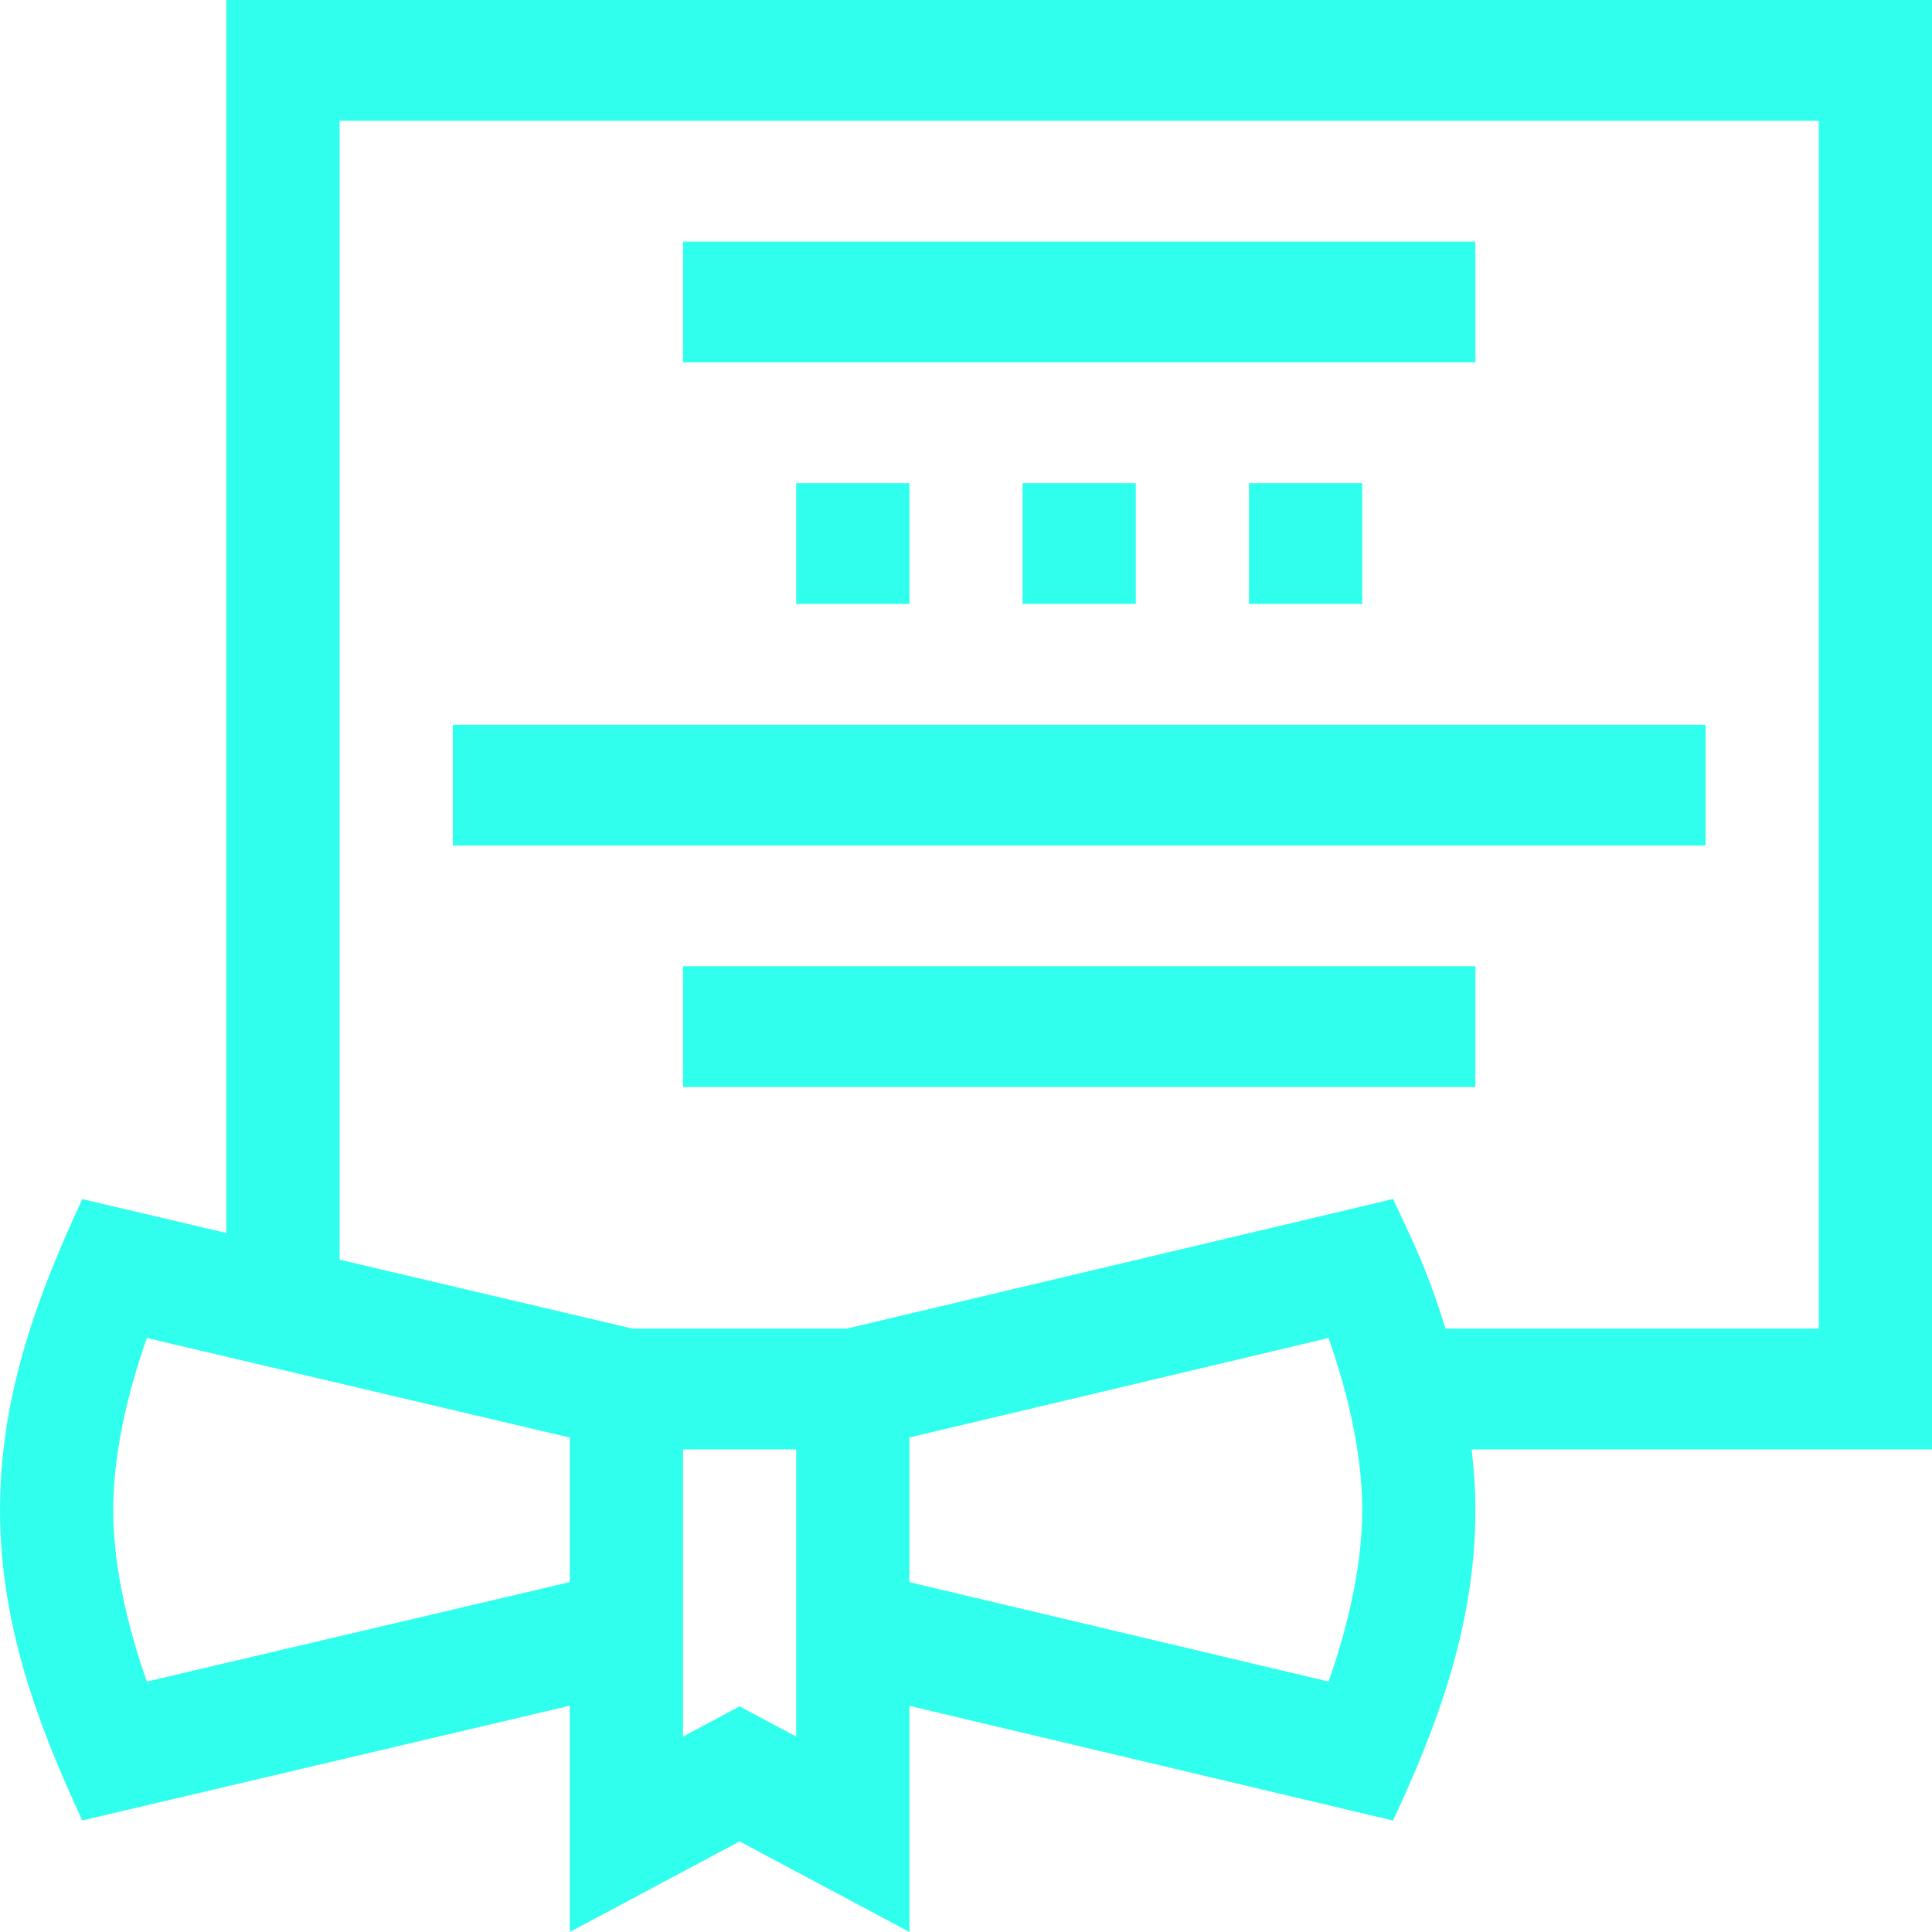 <svg width="25" height="25" viewBox="0 0 25 25" fill="none" xmlns="http://www.w3.org/2000/svg">
<path d="M2.93 15.955L1.065 15.516C0.519 16.693 0 18.014 0 19.537C0 21.03 0.498 22.335 1.065 23.557L7.373 22.072V25L9.57 23.828L11.768 25V22.074L18.026 23.558C18.569 22.39 19.092 21.065 19.092 19.537C19.092 19.273 19.073 19.011 19.043 18.755H25V0H2.93V15.955ZM1.901 21.759C1.71 21.222 1.465 20.368 1.465 19.537C1.465 18.705 1.71 17.851 1.901 17.314L7.373 18.602V20.472L1.901 21.759ZM10.303 22.471L9.57 22.08L8.838 22.471V18.755H10.303V22.471ZM17.191 21.759L11.768 20.473V18.601L17.191 17.314C17.382 17.852 17.627 18.706 17.627 19.537C17.627 20.368 17.382 21.221 17.191 21.759V21.759ZM23.535 1.563V17.192H18.704C18.464 16.409 18.27 16.038 18.026 15.515L10.955 17.192H8.185L4.395 16.3V1.563H23.535Z" fill="#31FFEE"/>
<path d="M8.838 3.126H19.092V4.689H8.838V3.126Z" fill="#31FFEE"/>
<path d="M5.859 9.378H22.07V10.941H5.859V9.378Z" fill="#31FFEE"/>
<path d="M8.838 12.503H19.092V14.066H8.838V12.503Z" fill="#31FFEE"/>
<path d="M10.303 6.252H11.768V7.815H10.303V6.252Z" fill="#31FFEE"/>
<path d="M13.232 6.252H14.697V7.815H13.232V6.252Z" fill="#31FFEE"/>
<path d="M16.162 6.252H17.627V7.815H16.162V6.252Z" fill="#31FFEE"/>
</svg>
